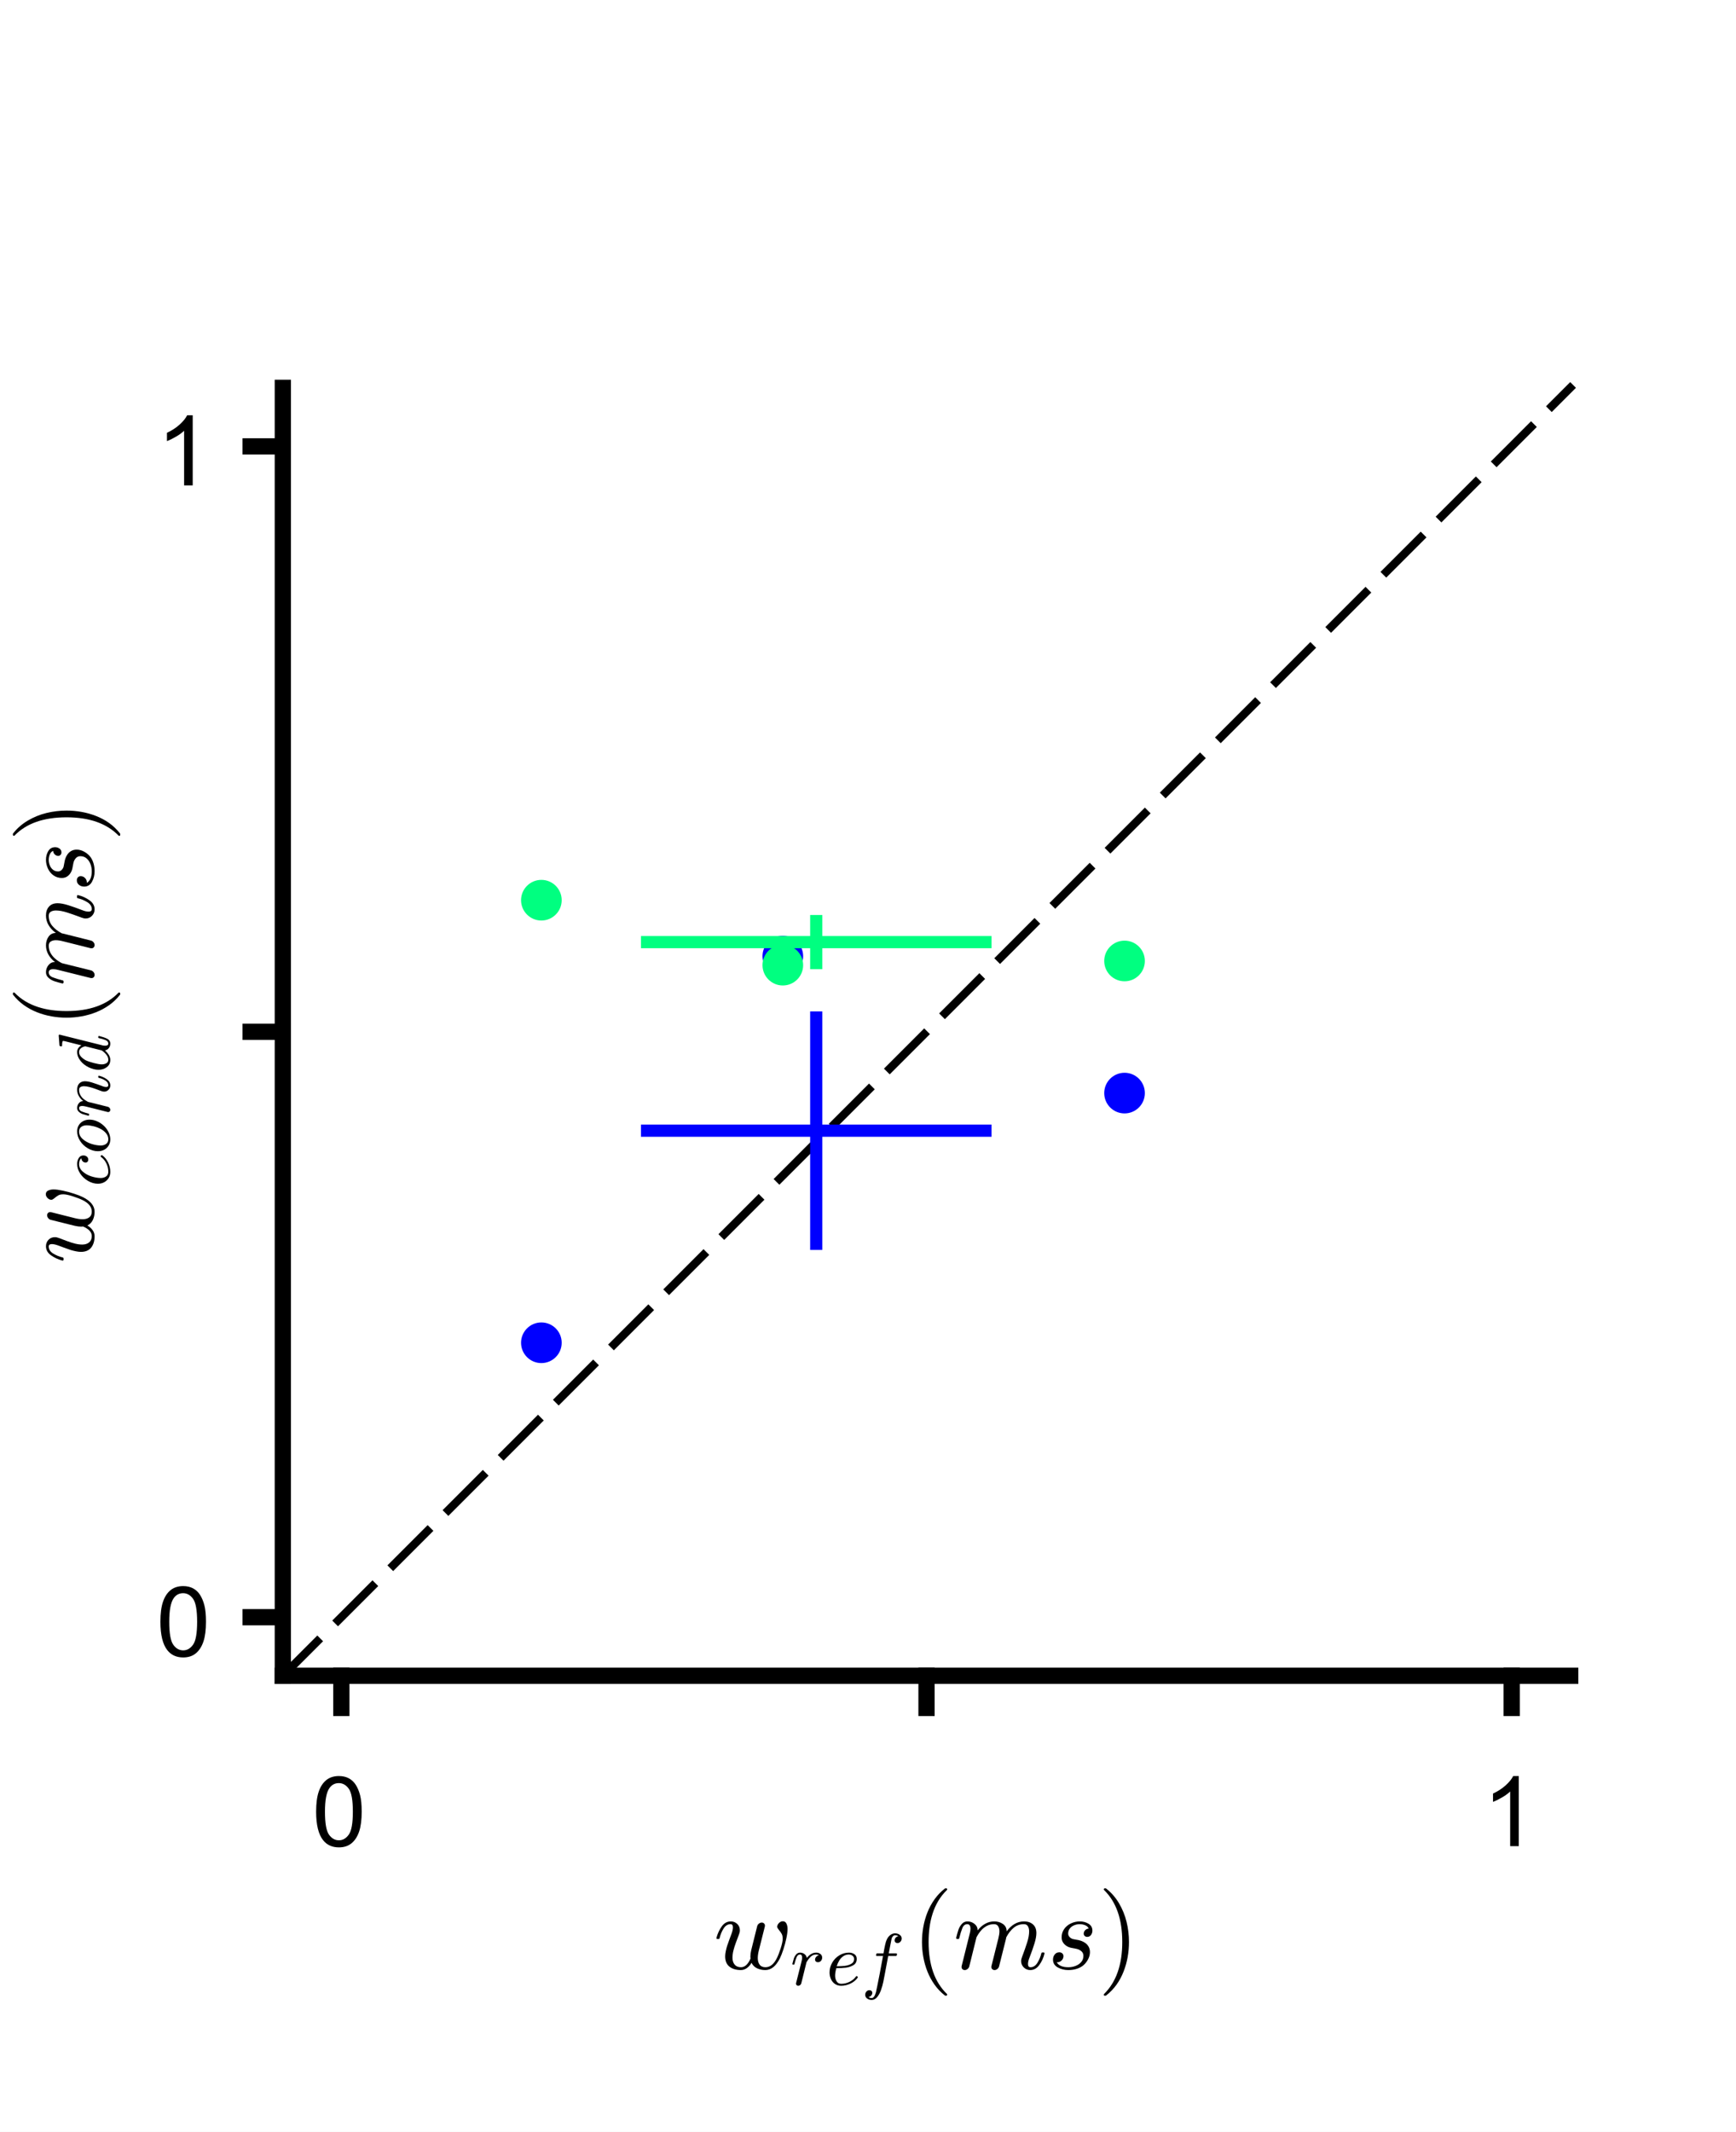 <?xml version="1.0"?>
<!DOCTYPE svg PUBLIC '-//W3C//DTD SVG 1.0//EN'
          'http://www.w3.org/TR/2001/REC-SVG-20010904/DTD/svg10.dtd'>
<svg xmlns:xlink="http://www.w3.org/1999/xlink" style="fill-opacity:1; color-rendering:auto; color-interpolation:auto; text-rendering:auto; stroke:black; stroke-linecap:square; stroke-miterlimit:10; shape-rendering:auto; stroke-opacity:1; fill:black; stroke-dasharray:none; font-weight:normal; stroke-width:1; font-family:'Dialog'; font-style:normal; stroke-linejoin:miter; font-size:12px; stroke-dashoffset:0; image-rendering:auto;" width="356" height="437" xmlns="http://www.w3.org/2000/svg"
><rect width="100%" height="100%" fill="#808080" stroke="none"/><!--Generated by the Batik Graphics2D SVG Generator--><defs id="genericDefs"
  /><g
  ><defs id="defs1"
    ><clipPath clipPathUnits="userSpaceOnUse" id="clipPath1"
      ><path d="M0 0 L356 0 L356 437 L0 437 L0 0 Z"
      /></clipPath
    ></defs
    ><g style="fill:white; stroke:white;"
    ><rect x="0" y="0" width="356" style="clip-path:url(#clipPath1); stroke:none;" height="437"
    /></g
    ><g style="fill:white; text-rendering:optimizeSpeed; color-rendering:optimizeSpeed; image-rendering:optimizeSpeed; shape-rendering:crispEdges; stroke:white; color-interpolation:sRGB;"
    ><rect x="0" width="356" height="437" y="0" style="stroke:none;"
    /></g
    ><g style="stroke-linecap:butt; text-rendering:geometricPrecision; image-rendering:optimizeQuality; color-rendering:optimizeQuality; stroke-linejoin:bevel; stroke-dasharray:10,6; color-interpolation:linearRGB; stroke-width:1.667; stroke-miterlimit:1;"
    ><line y2="79.5" style="fill:none;" x1="58" x2="322" y1="343.5"
    /></g
    ><g transform="translate(160.533,195.999)" style="fill:blue; text-rendering:geometricPrecision; color-rendering:optimizeQuality; image-rendering:optimizeQuality; color-interpolation:linearRGB; stroke:blue;"
    ><circle r="4.167" style="stroke:none;" cx="0" cy="0"
      /><circle r="4.167" style="stroke:none;" cx="0" transform="translate(70.076,28.067)" cy="0"
      /><circle r="4.167" style="stroke:none;" cx="0" transform="translate(-49.514,79.246)" cy="0"
    /></g
    ><g style="stroke-linecap:butt; fill:blue; text-rendering:geometricPrecision; image-rendering:optimizeQuality; color-rendering:optimizeQuality; stroke-linejoin:round; stroke:blue; color-interpolation:linearRGB; stroke-width:2.5;"
    ><line y2="231.771" style="fill:none;" x1="132.695" x2="202.08" y1="231.771"
      /><line y2="208.572" style="fill:none;" x1="167.387" x2="167.387" y1="254.969"
    /></g
    ><g transform="translate(160.533,197.841)" style="fill:rgb(0,255,128); text-rendering:geometricPrecision; color-rendering:optimizeQuality; image-rendering:optimizeQuality; color-interpolation:linearRGB; stroke:rgb(0,255,128);"
    ><circle r="4.167" style="stroke:none;" cx="0" cy="0"
      /><circle r="4.167" style="stroke:none;" cx="0" transform="translate(70.076,-0.858)" cy="0"
      /><circle r="4.167" style="stroke:none;" cx="0" transform="translate(-49.514,-13.315)" cy="0"
    /></g
    ><g style="stroke-linecap:butt; fill:rgb(0,255,128); text-rendering:geometricPrecision; image-rendering:optimizeQuality; color-rendering:optimizeQuality; stroke-linejoin:round; stroke:rgb(0,255,128); color-interpolation:linearRGB; stroke-width:2.5;"
    ><line y2="193.117" style="fill:none;" x1="132.695" x2="202.08" y1="193.117"
      /><line y2="188.814" style="fill:none;" x1="167.387" x2="167.387" y1="197.419"
    /></g
    ><g style="text-rendering:geometricPrecision; stroke-width:3.333; color-interpolation:linearRGB; color-rendering:optimizeQuality; image-rendering:optimizeQuality; stroke-linejoin:round;"
    ><line y2="343.5" style="fill:none;" x1="58" x2="322" y1="343.5"
      /><line y2="350.1" style="fill:none;" x1="70" x2="70" y1="343.5"
      /><line y2="350.1" style="fill:none;" x1="190" x2="190" y1="343.5"
      /><line y2="350.1" style="fill:none;" x1="310" x2="310" y1="343.5"
    /></g
    ><g transform="translate(70,357.433)" style="font-size:20px; text-rendering:geometricPrecision; color-rendering:optimizeQuality; image-rendering:optimizeQuality; font-family:'SansSerif'; color-interpolation:linearRGB;"
    ><path style="stroke:none;" d="M-5.172 13.938 Q-5.172 11.406 -4.648 9.852 Q-4.125 8.297 -3.094 7.461 Q-2.062 6.625 -0.5 6.625 Q0.656 6.625 1.523 7.086 Q2.391 7.547 2.953 8.422 Q3.516 9.297 3.844 10.555 Q4.172 11.812 4.172 13.938 Q4.172 16.453 3.648 18 Q3.125 19.547 2.102 20.398 Q1.078 21.25 -0.5 21.25 Q-2.578 21.25 -3.75 19.766 Q-5.172 17.969 -5.172 13.938 ZM-3.359 13.938 Q-3.359 17.469 -2.539 18.633 Q-1.719 19.797 -0.5 19.797 Q0.703 19.797 1.531 18.625 Q2.359 17.453 2.359 13.938 Q2.359 10.406 1.531 9.242 Q0.703 8.078 -0.516 8.078 Q-1.734 8.078 -2.453 9.109 Q-3.359 10.406 -3.359 13.938 Z"
    /></g
    ><g transform="translate(310,357.433)" style="font-size:20px; text-rendering:geometricPrecision; color-rendering:optimizeQuality; image-rendering:optimizeQuality; font-family:'SansSerif'; color-interpolation:linearRGB;"
    ><path style="stroke:none;" d="M1.453 21 L-0.312 21 L-0.312 9.797 Q-0.938 10.406 -1.969 11.008 Q-3 11.609 -3.828 11.922 L-3.828 10.219 Q-2.344 9.531 -1.242 8.539 Q-0.141 7.547 0.312 6.625 L1.453 6.625 L1.453 21 Z"
    /></g
    ><g transform="translate(190,385.1)" style="font-size:22px; text-rendering:geometricPrecision; color-rendering:optimizeQuality; image-rendering:optimizeQuality; font-family:'mwa_cmmi10'; color-interpolation:linearRGB;"
    ><path style="stroke:none;" d="M-41.292 15.917 Q-41.292 15.464 -41.167 14.863 Q-41.042 14.261 -40.893 13.792 Q-40.745 13.324 -40.386 12.355 Q-40.026 11.386 -39.995 11.308 Q-39.698 10.495 -39.698 9.98 Q-39.698 9.324 -40.182 9.324 Q-41.057 9.324 -41.62 10.222 Q-42.182 11.12 -42.448 12.23 Q-42.495 12.37 -42.636 12.37 L-42.886 12.37 Q-43.073 12.37 -43.073 12.167 L-43.073 12.105 Q-42.714 10.792 -41.987 9.777 Q-41.261 8.761 -40.136 8.761 Q-39.354 8.761 -38.815 9.277 Q-38.276 9.792 -38.276 10.589 Q-38.276 10.995 -38.464 11.449 Q-38.714 12.105 -39.065 13.042 Q-39.417 13.98 -39.604 14.745 Q-39.792 15.511 -39.792 16.214 Q-39.792 17.074 -39.346 17.613 Q-38.901 18.152 -38.042 18.152 Q-36.87 18.152 -36.089 16.37 Q-36.12 16.23 -36.12 15.995 Q-36.12 15.402 -35.948 14.652 L-34.714 9.699 Q-34.636 9.417 -34.362 9.207 Q-34.089 8.995 -33.776 8.995 Q-33.526 8.995 -33.331 9.167 Q-33.136 9.339 -33.136 9.62 Q-33.136 9.745 -33.151 9.792 L-34.386 14.699 Q-34.604 15.574 -34.604 16.277 Q-34.604 17.105 -34.221 17.628 Q-33.839 18.152 -33.026 18.152 Q-31.604 18.152 -30.682 16.277 Q-30.339 15.605 -29.917 14.308 Q-29.495 13.011 -29.495 12.324 Q-29.495 11.683 -29.698 11.316 Q-29.901 10.949 -30.261 10.519 Q-30.62 10.089 -30.62 9.87 Q-30.62 9.449 -30.261 9.089 Q-29.901 8.73 -29.479 8.73 Q-28.948 8.73 -28.721 9.214 Q-28.495 9.699 -28.495 10.308 Q-28.495 11.058 -28.737 12.199 Q-28.979 13.339 -29.354 14.495 Q-29.729 15.652 -30.073 16.339 Q-31.276 18.73 -33.057 18.73 Q-33.995 18.73 -34.753 18.37 Q-35.511 18.011 -35.886 17.245 Q-36.229 17.87 -36.807 18.3 Q-37.386 18.73 -38.073 18.73 Q-39.526 18.73 -40.409 18.035 Q-41.292 17.339 -41.292 15.917 Z"
      /><path style="stroke:none;" d="M-26.76 21.53 Q-26.76 21.436 -26.745 21.389 L-25.62 16.921 Q-25.51 16.499 -25.51 16.186 Q-25.51 15.546 -25.948 15.546 Q-26.417 15.546 -26.643 16.1 Q-26.87 16.655 -27.088 17.514 Q-27.088 17.561 -27.135 17.585 Q-27.182 17.608 -27.213 17.608 L-27.385 17.608 Q-27.448 17.608 -27.479 17.553 Q-27.51 17.499 -27.51 17.452 Q-27.354 16.811 -27.206 16.358 Q-27.057 15.905 -26.737 15.53 Q-26.417 15.155 -25.932 15.155 Q-25.417 15.155 -25.026 15.452 Q-24.635 15.749 -24.542 16.249 Q-24.167 15.749 -23.674 15.452 Q-23.182 15.155 -22.604 15.155 Q-22.135 15.155 -21.768 15.428 Q-21.401 15.702 -21.401 16.186 Q-21.401 16.561 -21.643 16.842 Q-21.885 17.124 -22.276 17.124 Q-22.526 17.124 -22.69 16.975 Q-22.854 16.827 -22.854 16.592 Q-22.854 16.264 -22.612 15.999 Q-22.37 15.733 -22.057 15.733 Q-22.292 15.546 -22.635 15.546 Q-23.276 15.546 -23.753 15.999 Q-24.229 16.452 -24.62 17.155 L-25.682 21.452 Q-25.729 21.655 -25.909 21.803 Q-26.088 21.952 -26.307 21.952 Q-26.495 21.952 -26.628 21.835 Q-26.76 21.717 -26.76 21.53 Z"
      /><path style="stroke:none;" d="M-17.525 21.952 Q-18.244 21.952 -18.783 21.577 Q-19.322 21.202 -19.604 20.569 Q-19.885 19.936 -19.885 19.233 Q-19.885 18.155 -19.346 17.217 Q-18.807 16.28 -17.885 15.717 Q-16.963 15.155 -15.9 15.155 Q-15.26 15.155 -14.783 15.483 Q-14.307 15.811 -14.307 16.436 Q-14.307 17.311 -14.994 17.725 Q-15.682 18.139 -16.541 18.241 Q-17.4 18.342 -18.447 18.342 L-18.494 18.342 Q-18.744 19.233 -18.744 19.874 Q-18.744 20.546 -18.432 21.046 Q-18.119 21.546 -17.494 21.546 Q-16.604 21.546 -15.775 21.139 Q-14.947 20.733 -14.432 20.014 Q-14.385 19.967 -14.322 19.967 Q-14.244 19.967 -14.166 20.053 Q-14.088 20.139 -14.088 20.202 Q-14.088 20.264 -14.119 20.296 Q-14.666 21.061 -15.596 21.506 Q-16.525 21.952 -17.525 21.952 ZM-18.416 17.952 Q-17.541 17.952 -16.799 17.874 Q-16.057 17.796 -15.455 17.467 Q-14.854 17.139 -14.854 16.452 Q-14.854 16.171 -15.01 15.967 Q-15.166 15.764 -15.408 15.655 Q-15.65 15.546 -15.916 15.546 Q-16.557 15.546 -17.064 15.889 Q-17.572 16.233 -17.9 16.78 Q-18.229 17.327 -18.416 17.952 Z"
      /><path style="stroke:none;" d="M-11.917 24.249 Q-11.636 24.467 -11.245 24.467 Q-10.698 24.467 -10.37 23.28 Q-10.23 22.717 -9.605 19.514 L-8.917 15.842 L-10.198 15.842 Q-10.355 15.842 -10.355 15.639 Q-10.292 15.311 -10.167 15.311 L-8.823 15.311 L-8.652 14.342 Q-8.558 13.889 -8.488 13.561 Q-8.417 13.233 -8.331 12.952 Q-8.245 12.671 -8.073 12.327 Q-7.824 11.842 -7.386 11.522 Q-6.949 11.202 -6.449 11.202 Q-6.105 11.202 -5.8 11.327 Q-5.495 11.452 -5.292 11.694 Q-5.089 11.936 -5.089 12.264 Q-5.089 12.639 -5.347 12.921 Q-5.605 13.202 -5.964 13.202 Q-6.199 13.202 -6.37 13.053 Q-6.542 12.905 -6.542 12.655 Q-6.542 12.327 -6.324 12.085 Q-6.105 11.842 -5.761 11.811 Q-6.042 11.592 -6.449 11.592 Q-6.683 11.592 -6.886 11.803 Q-7.089 12.014 -7.152 12.264 Q-7.245 12.639 -7.558 14.327 L-7.745 15.311 L-6.199 15.311 Q-6.058 15.311 -6.058 15.514 Q-6.058 15.546 -6.081 15.639 Q-6.105 15.733 -6.144 15.788 Q-6.183 15.842 -6.245 15.842 L-7.855 15.842 L-8.542 19.499 Q-8.683 20.296 -8.855 21.124 Q-9.027 21.952 -9.331 22.819 Q-9.636 23.686 -10.12 24.272 Q-10.605 24.858 -11.261 24.858 Q-11.777 24.858 -12.175 24.569 Q-12.573 24.28 -12.573 23.796 Q-12.573 23.421 -12.323 23.139 Q-12.073 22.858 -11.714 22.858 Q-11.464 22.858 -11.292 23.006 Q-11.12 23.155 -11.12 23.405 Q-11.12 23.717 -11.363 23.983 Q-11.605 24.249 -11.917 24.249 Z"
      /><path style="stroke:none;" d="M3.755 23.933 Q2.521 22.964 1.638 21.714 Q0.755 20.464 0.193 19.05 Q-0.37 17.636 -0.651 16.089 Q-0.932 14.542 -0.932 12.98 Q-0.932 11.402 -0.651 9.855 Q-0.37 8.308 0.2 6.878 Q0.771 5.449 1.661 4.207 Q2.552 2.964 3.755 2.027 Q3.755 1.98 3.849 1.98 L4.067 1.98 Q4.13 1.98 4.185 2.042 Q4.239 2.105 4.239 2.167 Q4.239 2.277 4.192 2.308 Q3.114 3.37 2.403 4.574 Q1.692 5.777 1.255 7.136 Q0.818 8.495 0.622 9.949 Q0.427 11.402 0.427 12.98 Q0.427 19.98 4.161 23.605 Q4.239 23.667 4.239 23.792 Q4.239 23.839 4.177 23.91 Q4.114 23.98 4.067 23.98 L3.849 23.98 Q3.755 23.98 3.755 23.933 Z"
      /><path style="stroke:none;" d="M7.186 18.105 Q7.186 17.98 7.201 17.917 L8.842 11.339 Q9.014 10.73 9.014 10.277 Q9.014 9.324 8.357 9.324 Q7.67 9.324 7.342 10.144 Q7.014 10.964 6.701 12.23 Q6.701 12.292 6.631 12.332 Q6.561 12.37 6.514 12.37 L6.264 12.37 Q6.186 12.37 6.131 12.285 Q6.076 12.199 6.076 12.136 Q6.311 11.183 6.529 10.519 Q6.748 9.855 7.217 9.308 Q7.686 8.761 8.389 8.761 Q9.217 8.761 9.85 9.277 Q10.482 9.792 10.482 10.605 Q11.139 9.745 12.014 9.253 Q12.889 8.761 13.889 8.761 Q14.92 8.761 15.678 9.292 Q16.436 9.824 16.436 10.792 Q17.123 9.839 18.029 9.3 Q18.936 8.761 20.014 8.761 Q21.139 8.761 21.834 9.378 Q22.529 9.995 22.529 11.136 Q22.529 12.027 22.131 13.308 Q21.732 14.589 21.123 16.167 Q20.811 16.933 20.811 17.495 Q20.811 18.152 21.326 18.152 Q22.186 18.152 22.756 17.222 Q23.326 16.292 23.561 15.245 Q23.623 15.12 23.748 15.12 L23.998 15.12 Q24.092 15.12 24.146 15.175 Q24.201 15.23 24.201 15.308 Q24.201 15.339 24.186 15.37 Q23.889 16.62 23.139 17.675 Q22.389 18.73 21.279 18.73 Q20.498 18.73 19.951 18.199 Q19.404 17.667 19.404 16.902 Q19.404 16.511 19.592 16.042 Q20.217 14.386 20.631 13.089 Q21.045 11.792 21.045 10.792 Q21.045 10.183 20.795 9.753 Q20.545 9.324 19.967 9.324 Q18.764 9.324 17.881 10.058 Q16.998 10.792 16.357 12.011 Q16.311 12.23 16.295 12.339 L14.873 17.995 Q14.795 18.292 14.529 18.511 Q14.264 18.73 13.951 18.73 Q13.686 18.73 13.49 18.558 Q13.295 18.386 13.295 18.105 Q13.295 17.98 13.311 17.917 L14.717 12.308 Q14.951 11.402 14.951 10.792 Q14.951 10.183 14.693 9.753 Q14.436 9.324 13.842 9.324 Q13.029 9.324 12.357 9.683 Q11.686 10.042 11.178 10.628 Q10.67 11.214 10.248 12.011 L8.764 17.995 Q8.686 18.292 8.42 18.511 Q8.154 18.73 7.842 18.73 Q7.561 18.73 7.373 18.558 Q7.186 18.386 7.186 18.105 Z"
      /><path style="stroke:none;" d="M26.705 17.136 Q27.299 18.152 29.08 18.152 Q29.861 18.152 30.557 17.886 Q31.252 17.62 31.713 17.097 Q32.174 16.574 32.174 15.808 Q32.174 15.245 31.76 14.878 Q31.346 14.511 30.767 14.386 L29.564 14.152 Q28.752 13.949 28.228 13.386 Q27.705 12.824 27.705 12.027 Q27.705 11.058 28.236 10.308 Q28.767 9.558 29.635 9.16 Q30.502 8.761 31.439 8.761 Q32.439 8.761 33.228 9.238 Q34.017 9.714 34.017 10.652 Q34.017 11.152 33.728 11.542 Q33.439 11.933 32.939 11.933 Q32.658 11.933 32.447 11.745 Q32.236 11.558 32.236 11.261 Q32.236 10.995 32.377 10.761 Q32.517 10.527 32.76 10.378 Q33.002 10.23 33.267 10.23 Q33.064 9.761 32.533 9.542 Q32.002 9.324 31.392 9.324 Q30.83 9.324 30.275 9.55 Q29.721 9.777 29.385 10.214 Q29.049 10.652 29.049 11.245 Q29.049 11.636 29.322 11.941 Q29.596 12.245 30.002 12.37 L31.283 12.62 Q31.892 12.761 32.408 13.082 Q32.924 13.402 33.221 13.902 Q33.517 14.402 33.517 15.058 Q33.517 15.87 33.057 16.667 Q32.596 17.464 31.939 17.933 Q30.767 18.73 29.064 18.73 Q27.892 18.73 26.916 18.191 Q25.939 17.652 25.939 16.589 Q25.939 15.98 26.291 15.535 Q26.642 15.089 27.236 15.089 Q27.596 15.089 27.838 15.308 Q28.08 15.527 28.08 15.886 Q28.08 16.386 27.705 16.761 Q27.33 17.136 26.814 17.136 L26.705 17.136 Z"
      /><path style="stroke:none;" d="M36.533 23.98 Q36.346 23.98 36.346 23.792 Q36.346 23.683 36.392 23.652 Q40.142 19.98 40.142 12.98 Q40.142 5.98 36.439 2.355 Q36.346 2.308 36.346 2.167 Q36.346 2.105 36.408 2.042 Q36.471 1.98 36.533 1.98 L36.752 1.98 Q36.814 1.98 36.846 2.027 Q38.424 3.261 39.478 5.05 Q40.533 6.839 41.025 8.855 Q41.517 10.87 41.517 12.98 Q41.517 14.542 41.252 16.05 Q40.986 17.558 40.416 19.027 Q39.846 20.495 38.963 21.73 Q38.08 22.964 36.846 23.933 Q36.814 23.98 36.752 23.98 L36.533 23.98 Z"
    /></g
    ><g style="text-rendering:geometricPrecision; stroke-width:3.333; color-interpolation:linearRGB; color-rendering:optimizeQuality; image-rendering:optimizeQuality; stroke-linejoin:round;"
    ><line y2="79.5" style="fill:none;" x1="58" x2="58" y1="343.5"
      /><line y2="331.5" style="fill:none;" x1="58" x2="51.4" y1="331.5"
      /><line y2="211.5" style="fill:none;" x1="58" x2="51.4" y1="211.5"
      /><line y2="91.5" style="fill:none;" x1="58" x2="51.4" y1="91.5"
    /></g
    ><g transform="translate(44.067,331.5)" style="font-size:20px; text-rendering:geometricPrecision; color-rendering:optimizeQuality; image-rendering:optimizeQuality; font-family:'SansSerif'; color-interpolation:linearRGB;"
    ><path style="stroke:none;" d="M-11.172 0.938 Q-11.172 -1.594 -10.648 -3.148 Q-10.125 -4.703 -9.094 -5.539 Q-8.062 -6.375 -6.5 -6.375 Q-5.344 -6.375 -4.477 -5.914 Q-3.609 -5.453 -3.047 -4.578 Q-2.484 -3.703 -2.156 -2.445 Q-1.828 -1.188 -1.828 0.938 Q-1.828 3.453 -2.352 5 Q-2.875 6.547 -3.898 7.398 Q-4.922 8.25 -6.5 8.25 Q-8.578 8.25 -9.75 6.766 Q-11.172 4.969 -11.172 0.938 ZM-9.359 0.938 Q-9.359 4.469 -8.539 5.633 Q-7.719 6.797 -6.5 6.797 Q-5.297 6.797 -4.469 5.625 Q-3.641 4.453 -3.641 0.938 Q-3.641 -2.594 -4.469 -3.758 Q-5.297 -4.922 -6.516 -4.922 Q-7.734 -4.922 -8.453 -3.891 Q-9.359 -2.594 -9.359 0.938 Z"
    /></g
    ><g transform="translate(44.067,91.5)" style="font-size:20px; text-rendering:geometricPrecision; color-rendering:optimizeQuality; image-rendering:optimizeQuality; font-family:'SansSerif'; color-interpolation:linearRGB;"
    ><path style="stroke:none;" d="M-4.547 8 L-6.312 8 L-6.312 -3.203 Q-6.938 -2.594 -7.969 -1.992 Q-9 -1.391 -9.828 -1.078 L-9.828 -2.781 Q-8.344 -3.469 -7.242 -4.461 Q-6.141 -5.453 -5.688 -6.375 L-4.547 -6.375 L-4.547 8 Z"
    /></g
    ><g transform="translate(27.067,211.5) rotate(-90)" style="font-size:22px; text-rendering:geometricPrecision; color-rendering:optimizeQuality; image-rendering:optimizeQuality; font-family:'mwa_cmmi10'; color-interpolation:linearRGB;"
    ><path style="stroke:none;" d="M-45.114 -10.483 Q-45.114 -10.936 -44.989 -11.537 Q-44.864 -12.139 -44.716 -12.608 Q-44.567 -13.076 -44.208 -14.045 Q-43.849 -15.014 -43.817 -15.092 Q-43.52 -15.905 -43.52 -16.42 Q-43.52 -17.076 -44.005 -17.076 Q-44.88 -17.076 -45.442 -16.178 Q-46.005 -15.28 -46.27 -14.17 Q-46.317 -14.03 -46.458 -14.03 L-46.708 -14.03 Q-46.895 -14.03 -46.895 -14.233 L-46.895 -14.295 Q-46.536 -15.608 -45.809 -16.623 Q-45.083 -17.639 -43.958 -17.639 Q-43.177 -17.639 -42.638 -17.123 Q-42.099 -16.608 -42.099 -15.811 Q-42.099 -15.405 -42.286 -14.951 Q-42.536 -14.295 -42.888 -13.358 Q-43.239 -12.42 -43.427 -11.655 Q-43.614 -10.889 -43.614 -10.186 Q-43.614 -9.326 -43.169 -8.787 Q-42.724 -8.248 -41.864 -8.248 Q-40.692 -8.248 -39.911 -10.03 Q-39.942 -10.17 -39.942 -10.405 Q-39.942 -10.998 -39.77 -11.748 L-38.536 -16.701 Q-38.458 -16.983 -38.184 -17.194 Q-37.911 -17.404 -37.599 -17.404 Q-37.349 -17.404 -37.153 -17.233 Q-36.958 -17.061 -36.958 -16.779 Q-36.958 -16.654 -36.974 -16.608 L-38.208 -11.701 Q-38.427 -10.826 -38.427 -10.123 Q-38.427 -9.295 -38.044 -8.772 Q-37.661 -8.248 -36.849 -8.248 Q-35.427 -8.248 -34.505 -10.123 Q-34.161 -10.795 -33.739 -12.092 Q-33.317 -13.389 -33.317 -14.076 Q-33.317 -14.717 -33.52 -15.084 Q-33.724 -15.451 -34.083 -15.881 Q-34.442 -16.311 -34.442 -16.529 Q-34.442 -16.951 -34.083 -17.311 Q-33.724 -17.67 -33.302 -17.67 Q-32.77 -17.67 -32.544 -17.186 Q-32.317 -16.701 -32.317 -16.092 Q-32.317 -15.342 -32.559 -14.201 Q-32.802 -13.061 -33.177 -11.905 Q-33.552 -10.748 -33.895 -10.061 Q-35.099 -7.67 -36.88 -7.67 Q-37.817 -7.67 -38.575 -8.03 Q-39.333 -8.389 -39.708 -9.155 Q-40.052 -8.53 -40.63 -8.1 Q-41.208 -7.67 -41.895 -7.67 Q-43.349 -7.67 -44.231 -8.365 Q-45.114 -9.061 -45.114 -10.483 Z"
      /><path style="stroke:none;" d="M-29.973 -6.401 Q-29.973 -5.761 -29.645 -5.308 Q-29.317 -4.854 -28.692 -4.854 Q-27.802 -4.854 -26.973 -5.261 Q-26.145 -5.667 -25.63 -6.386 Q-25.583 -6.433 -25.52 -6.433 Q-25.442 -6.433 -25.364 -6.347 Q-25.286 -6.261 -25.286 -6.198 Q-25.286 -6.136 -25.317 -6.104 Q-25.864 -5.339 -26.794 -4.894 Q-27.723 -4.448 -28.723 -4.448 Q-29.442 -4.448 -29.989 -4.792 Q-30.536 -5.136 -30.841 -5.706 Q-31.145 -6.276 -31.145 -6.995 Q-31.145 -8.011 -30.575 -9.003 Q-30.005 -9.995 -29.067 -10.62 Q-28.13 -11.245 -27.098 -11.245 Q-26.427 -11.245 -25.887 -10.925 Q-25.348 -10.604 -25.348 -9.964 Q-25.348 -9.542 -25.591 -9.253 Q-25.833 -8.964 -26.223 -8.964 Q-26.473 -8.964 -26.637 -9.12 Q-26.802 -9.276 -26.802 -9.511 Q-26.802 -9.87 -26.544 -10.12 Q-26.286 -10.37 -25.942 -10.37 L-25.911 -10.37 Q-26.098 -10.62 -26.427 -10.737 Q-26.755 -10.854 -27.114 -10.854 Q-27.989 -10.854 -28.653 -10.104 Q-29.317 -9.354 -29.645 -8.315 Q-29.973 -7.276 -29.973 -6.401 Z"
      /><path style="stroke:none;" d="M-22.059 -4.448 Q-22.762 -4.448 -23.317 -4.784 Q-23.872 -5.12 -24.176 -5.69 Q-24.481 -6.261 -24.481 -6.995 Q-24.481 -8.011 -23.91 -9.011 Q-23.34 -10.011 -22.395 -10.628 Q-21.45 -11.245 -20.418 -11.245 Q-19.872 -11.245 -19.434 -11.058 Q-18.997 -10.87 -18.676 -10.526 Q-18.356 -10.183 -18.184 -9.722 Q-18.012 -9.261 -18.012 -8.714 Q-18.012 -7.933 -18.34 -7.175 Q-18.668 -6.417 -19.239 -5.8 Q-19.809 -5.183 -20.551 -4.815 Q-21.293 -4.448 -22.059 -4.448 ZM-22.028 -4.854 Q-21.356 -4.854 -20.809 -5.308 Q-20.262 -5.761 -19.903 -6.448 Q-19.543 -7.136 -19.356 -7.909 Q-19.168 -8.683 -19.168 -9.308 Q-19.168 -9.948 -19.489 -10.401 Q-19.809 -10.854 -20.45 -10.854 Q-21.325 -10.854 -21.989 -10.104 Q-22.653 -9.354 -22.981 -8.315 Q-23.309 -7.276 -23.309 -6.401 Q-23.309 -5.761 -22.981 -5.308 Q-22.653 -4.854 -22.028 -4.854 Z"
      /><path style="stroke:none;" d="M-16.454 -4.87 Q-16.454 -4.964 -16.438 -5.011 L-15.313 -9.479 Q-15.204 -9.901 -15.204 -10.214 Q-15.204 -10.854 -15.641 -10.854 Q-16.11 -10.854 -16.336 -10.3 Q-16.563 -9.745 -16.782 -8.886 Q-16.782 -8.839 -16.829 -8.815 Q-16.875 -8.792 -16.907 -8.792 L-17.079 -8.792 Q-17.141 -8.792 -17.172 -8.847 Q-17.204 -8.901 -17.204 -8.948 Q-17.047 -9.589 -16.899 -10.042 Q-16.75 -10.495 -16.43 -10.87 Q-16.11 -11.245 -15.626 -11.245 Q-15.063 -11.245 -14.633 -10.894 Q-14.204 -10.542 -14.204 -9.995 Q-13.751 -10.573 -13.157 -10.909 Q-12.563 -11.245 -11.876 -11.245 Q-11.344 -11.245 -10.961 -11.065 Q-10.579 -10.886 -10.36 -10.511 Q-10.141 -10.136 -10.141 -9.636 Q-10.141 -9.011 -10.415 -8.144 Q-10.688 -7.276 -11.094 -6.198 Q-11.313 -5.698 -11.313 -5.292 Q-11.313 -4.854 -10.969 -4.854 Q-10.376 -4.854 -9.985 -5.479 Q-9.594 -6.104 -9.438 -6.823 Q-9.407 -6.917 -9.313 -6.917 L-9.141 -6.917 Q-9.079 -6.917 -9.04 -6.878 Q-9.001 -6.839 -9.001 -6.776 Q-9.001 -6.761 -9.016 -6.729 Q-9.219 -5.886 -9.727 -5.167 Q-10.235 -4.448 -11.001 -4.448 Q-11.516 -4.448 -11.891 -4.815 Q-12.266 -5.183 -12.266 -5.698 Q-12.266 -5.979 -12.157 -6.276 Q-11.969 -6.776 -11.719 -7.456 Q-11.469 -8.136 -11.313 -8.761 Q-11.157 -9.386 -11.157 -9.854 Q-11.157 -10.276 -11.329 -10.565 Q-11.501 -10.854 -11.907 -10.854 Q-12.454 -10.854 -12.922 -10.612 Q-13.391 -10.37 -13.735 -9.972 Q-14.079 -9.573 -14.36 -9.026 L-15.376 -4.948 Q-15.422 -4.745 -15.602 -4.597 Q-15.782 -4.448 -16 -4.448 Q-16.188 -4.448 -16.321 -4.565 Q-16.454 -4.683 -16.454 -4.87 Z"
      /><path style="stroke:none;" d="M-5.757 -4.448 Q-6.71 -4.448 -7.249 -5.167 Q-7.788 -5.886 -7.788 -6.854 Q-7.788 -7.808 -7.296 -8.847 Q-6.804 -9.886 -5.952 -10.565 Q-5.101 -11.245 -4.132 -11.245 Q-3.694 -11.245 -3.335 -11.003 Q-2.976 -10.761 -2.788 -10.354 L-1.944 -13.698 Q-1.882 -13.948 -1.866 -14.104 Q-1.866 -14.339 -2.851 -14.339 Q-2.991 -14.339 -2.991 -14.542 Q-2.991 -14.573 -2.968 -14.667 Q-2.944 -14.761 -2.897 -14.815 Q-2.851 -14.87 -2.788 -14.87 L-0.757 -15.026 Q-0.585 -15.026 -0.585 -14.839 L-2.741 -6.214 Q-2.851 -5.964 -2.851 -5.495 Q-2.851 -4.854 -2.413 -4.854 Q-1.944 -4.854 -1.694 -5.448 Q-1.444 -6.042 -1.288 -6.823 Q-1.257 -6.917 -1.163 -6.917 L-0.976 -6.917 Q-0.929 -6.917 -0.89 -6.862 Q-0.851 -6.808 -0.851 -6.761 Q-1.116 -5.714 -1.429 -5.081 Q-1.741 -4.448 -2.444 -4.448 Q-2.944 -4.448 -3.335 -4.745 Q-3.726 -5.042 -3.819 -5.542 Q-4.788 -4.448 -5.757 -4.448 ZM-5.741 -4.854 Q-5.194 -4.854 -4.687 -5.261 Q-4.179 -5.667 -3.819 -6.214 Q-3.804 -6.229 -3.804 -6.261 L-2.976 -9.573 Q-3.069 -10.104 -3.374 -10.479 Q-3.679 -10.854 -4.163 -10.854 Q-4.679 -10.854 -5.116 -10.44 Q-5.554 -10.026 -5.851 -9.464 Q-6.132 -8.87 -6.405 -7.823 Q-6.679 -6.776 -6.679 -6.198 Q-6.679 -5.683 -6.452 -5.269 Q-6.226 -4.854 -5.741 -4.854 Z"
      /><path style="stroke:none;" d="M7.577 -2.467 Q6.343 -3.436 5.46 -4.686 Q4.577 -5.936 4.015 -7.35 Q3.452 -8.764 3.171 -10.311 Q2.89 -11.858 2.89 -13.42 Q2.89 -14.998 3.171 -16.545 Q3.452 -18.092 4.023 -19.522 Q4.593 -20.951 5.484 -22.194 Q6.374 -23.436 7.577 -24.373 Q7.577 -24.42 7.671 -24.42 L7.89 -24.42 Q7.952 -24.42 8.007 -24.358 Q8.062 -24.295 8.062 -24.233 Q8.062 -24.123 8.015 -24.092 Q6.937 -23.029 6.226 -21.826 Q5.515 -20.623 5.077 -19.264 Q4.64 -17.904 4.444 -16.451 Q4.249 -14.998 4.249 -13.42 Q4.249 -6.42 7.984 -2.795 Q8.062 -2.733 8.062 -2.608 Q8.062 -2.561 7.999 -2.49 Q7.937 -2.42 7.89 -2.42 L7.671 -2.42 Q7.577 -2.42 7.577 -2.467 Z"
      /><path style="stroke:none;" d="M11.008 -8.295 Q11.008 -8.42 11.024 -8.483 L12.664 -15.061 Q12.836 -15.67 12.836 -16.123 Q12.836 -17.076 12.18 -17.076 Q11.492 -17.076 11.164 -16.256 Q10.836 -15.436 10.524 -14.17 Q10.524 -14.108 10.453 -14.069 Q10.383 -14.03 10.336 -14.03 L10.086 -14.03 Q10.008 -14.03 9.953 -14.115 Q9.899 -14.201 9.899 -14.264 Q10.133 -15.217 10.352 -15.881 Q10.57 -16.545 11.039 -17.092 Q11.508 -17.639 12.211 -17.639 Q13.039 -17.639 13.672 -17.123 Q14.305 -16.608 14.305 -15.795 Q14.961 -16.654 15.836 -17.147 Q16.711 -17.639 17.711 -17.639 Q18.742 -17.639 19.5 -17.108 Q20.258 -16.576 20.258 -15.608 Q20.945 -16.561 21.852 -17.1 Q22.758 -17.639 23.836 -17.639 Q24.961 -17.639 25.656 -17.022 Q26.352 -16.404 26.352 -15.264 Q26.352 -14.373 25.953 -13.092 Q25.555 -11.811 24.945 -10.233 Q24.633 -9.467 24.633 -8.905 Q24.633 -8.248 25.149 -8.248 Q26.008 -8.248 26.578 -9.178 Q27.149 -10.108 27.383 -11.155 Q27.445 -11.28 27.57 -11.28 L27.82 -11.28 Q27.914 -11.28 27.969 -11.225 Q28.024 -11.17 28.024 -11.092 Q28.024 -11.061 28.008 -11.03 Q27.711 -9.78 26.961 -8.725 Q26.211 -7.67 25.102 -7.67 Q24.32 -7.67 23.774 -8.201 Q23.227 -8.733 23.227 -9.498 Q23.227 -9.889 23.414 -10.358 Q24.039 -12.014 24.453 -13.311 Q24.867 -14.608 24.867 -15.608 Q24.867 -16.217 24.617 -16.647 Q24.367 -17.076 23.789 -17.076 Q22.586 -17.076 21.703 -16.342 Q20.82 -15.608 20.18 -14.389 Q20.133 -14.17 20.117 -14.061 L18.695 -8.405 Q18.617 -8.108 18.352 -7.889 Q18.086 -7.67 17.774 -7.67 Q17.508 -7.67 17.313 -7.842 Q17.117 -8.014 17.117 -8.295 Q17.117 -8.42 17.133 -8.483 L18.539 -14.092 Q18.774 -14.998 18.774 -15.608 Q18.774 -16.217 18.516 -16.647 Q18.258 -17.076 17.664 -17.076 Q16.852 -17.076 16.18 -16.717 Q15.508 -16.358 15 -15.772 Q14.492 -15.186 14.07 -14.389 L12.586 -8.405 Q12.508 -8.108 12.242 -7.889 Q11.977 -7.67 11.664 -7.67 Q11.383 -7.67 11.195 -7.842 Q11.008 -8.014 11.008 -8.295 Z"
      /><path style="stroke:none;" d="M30.527 -9.264 Q31.121 -8.248 32.902 -8.248 Q33.684 -8.248 34.379 -8.514 Q35.074 -8.78 35.535 -9.303 Q35.996 -9.826 35.996 -10.592 Q35.996 -11.155 35.582 -11.522 Q35.168 -11.889 34.59 -12.014 L33.387 -12.248 Q32.574 -12.451 32.051 -13.014 Q31.527 -13.576 31.527 -14.373 Q31.527 -15.342 32.059 -16.092 Q32.59 -16.842 33.457 -17.24 Q34.324 -17.639 35.262 -17.639 Q36.262 -17.639 37.051 -17.162 Q37.84 -16.686 37.84 -15.748 Q37.84 -15.248 37.551 -14.858 Q37.262 -14.467 36.762 -14.467 Q36.48 -14.467 36.27 -14.655 Q36.059 -14.842 36.059 -15.139 Q36.059 -15.405 36.199 -15.639 Q36.34 -15.873 36.582 -16.022 Q36.824 -16.17 37.09 -16.17 Q36.887 -16.639 36.355 -16.858 Q35.824 -17.076 35.215 -17.076 Q34.652 -17.076 34.098 -16.85 Q33.543 -16.623 33.207 -16.186 Q32.871 -15.748 32.871 -15.155 Q32.871 -14.764 33.145 -14.459 Q33.418 -14.155 33.824 -14.03 L35.105 -13.78 Q35.715 -13.639 36.23 -13.319 Q36.746 -12.998 37.043 -12.498 Q37.34 -11.998 37.34 -11.342 Q37.34 -10.53 36.879 -9.733 Q36.418 -8.936 35.762 -8.467 Q34.59 -7.67 32.887 -7.67 Q31.715 -7.67 30.738 -8.209 Q29.762 -8.748 29.762 -9.811 Q29.762 -10.42 30.113 -10.865 Q30.465 -11.311 31.059 -11.311 Q31.418 -11.311 31.66 -11.092 Q31.902 -10.873 31.902 -10.514 Q31.902 -10.014 31.527 -9.639 Q31.152 -9.264 30.637 -9.264 L30.527 -9.264 Z"
      /><path style="stroke:none;" d="M40.355 -2.42 Q40.168 -2.42 40.168 -2.608 Q40.168 -2.717 40.215 -2.748 Q43.965 -6.42 43.965 -13.42 Q43.965 -20.42 40.262 -24.045 Q40.168 -24.092 40.168 -24.233 Q40.168 -24.295 40.23 -24.358 Q40.293 -24.42 40.355 -24.42 L40.574 -24.42 Q40.637 -24.42 40.668 -24.373 Q42.246 -23.139 43.301 -21.35 Q44.355 -19.561 44.848 -17.545 Q45.34 -15.53 45.34 -13.42 Q45.34 -11.858 45.074 -10.35 Q44.809 -8.842 44.238 -7.373 Q43.668 -5.904 42.785 -4.67 Q41.902 -3.436 40.668 -2.467 Q40.637 -2.42 40.574 -2.42 L40.355 -2.42 Z"
    /></g
  ></g
></svg
>
